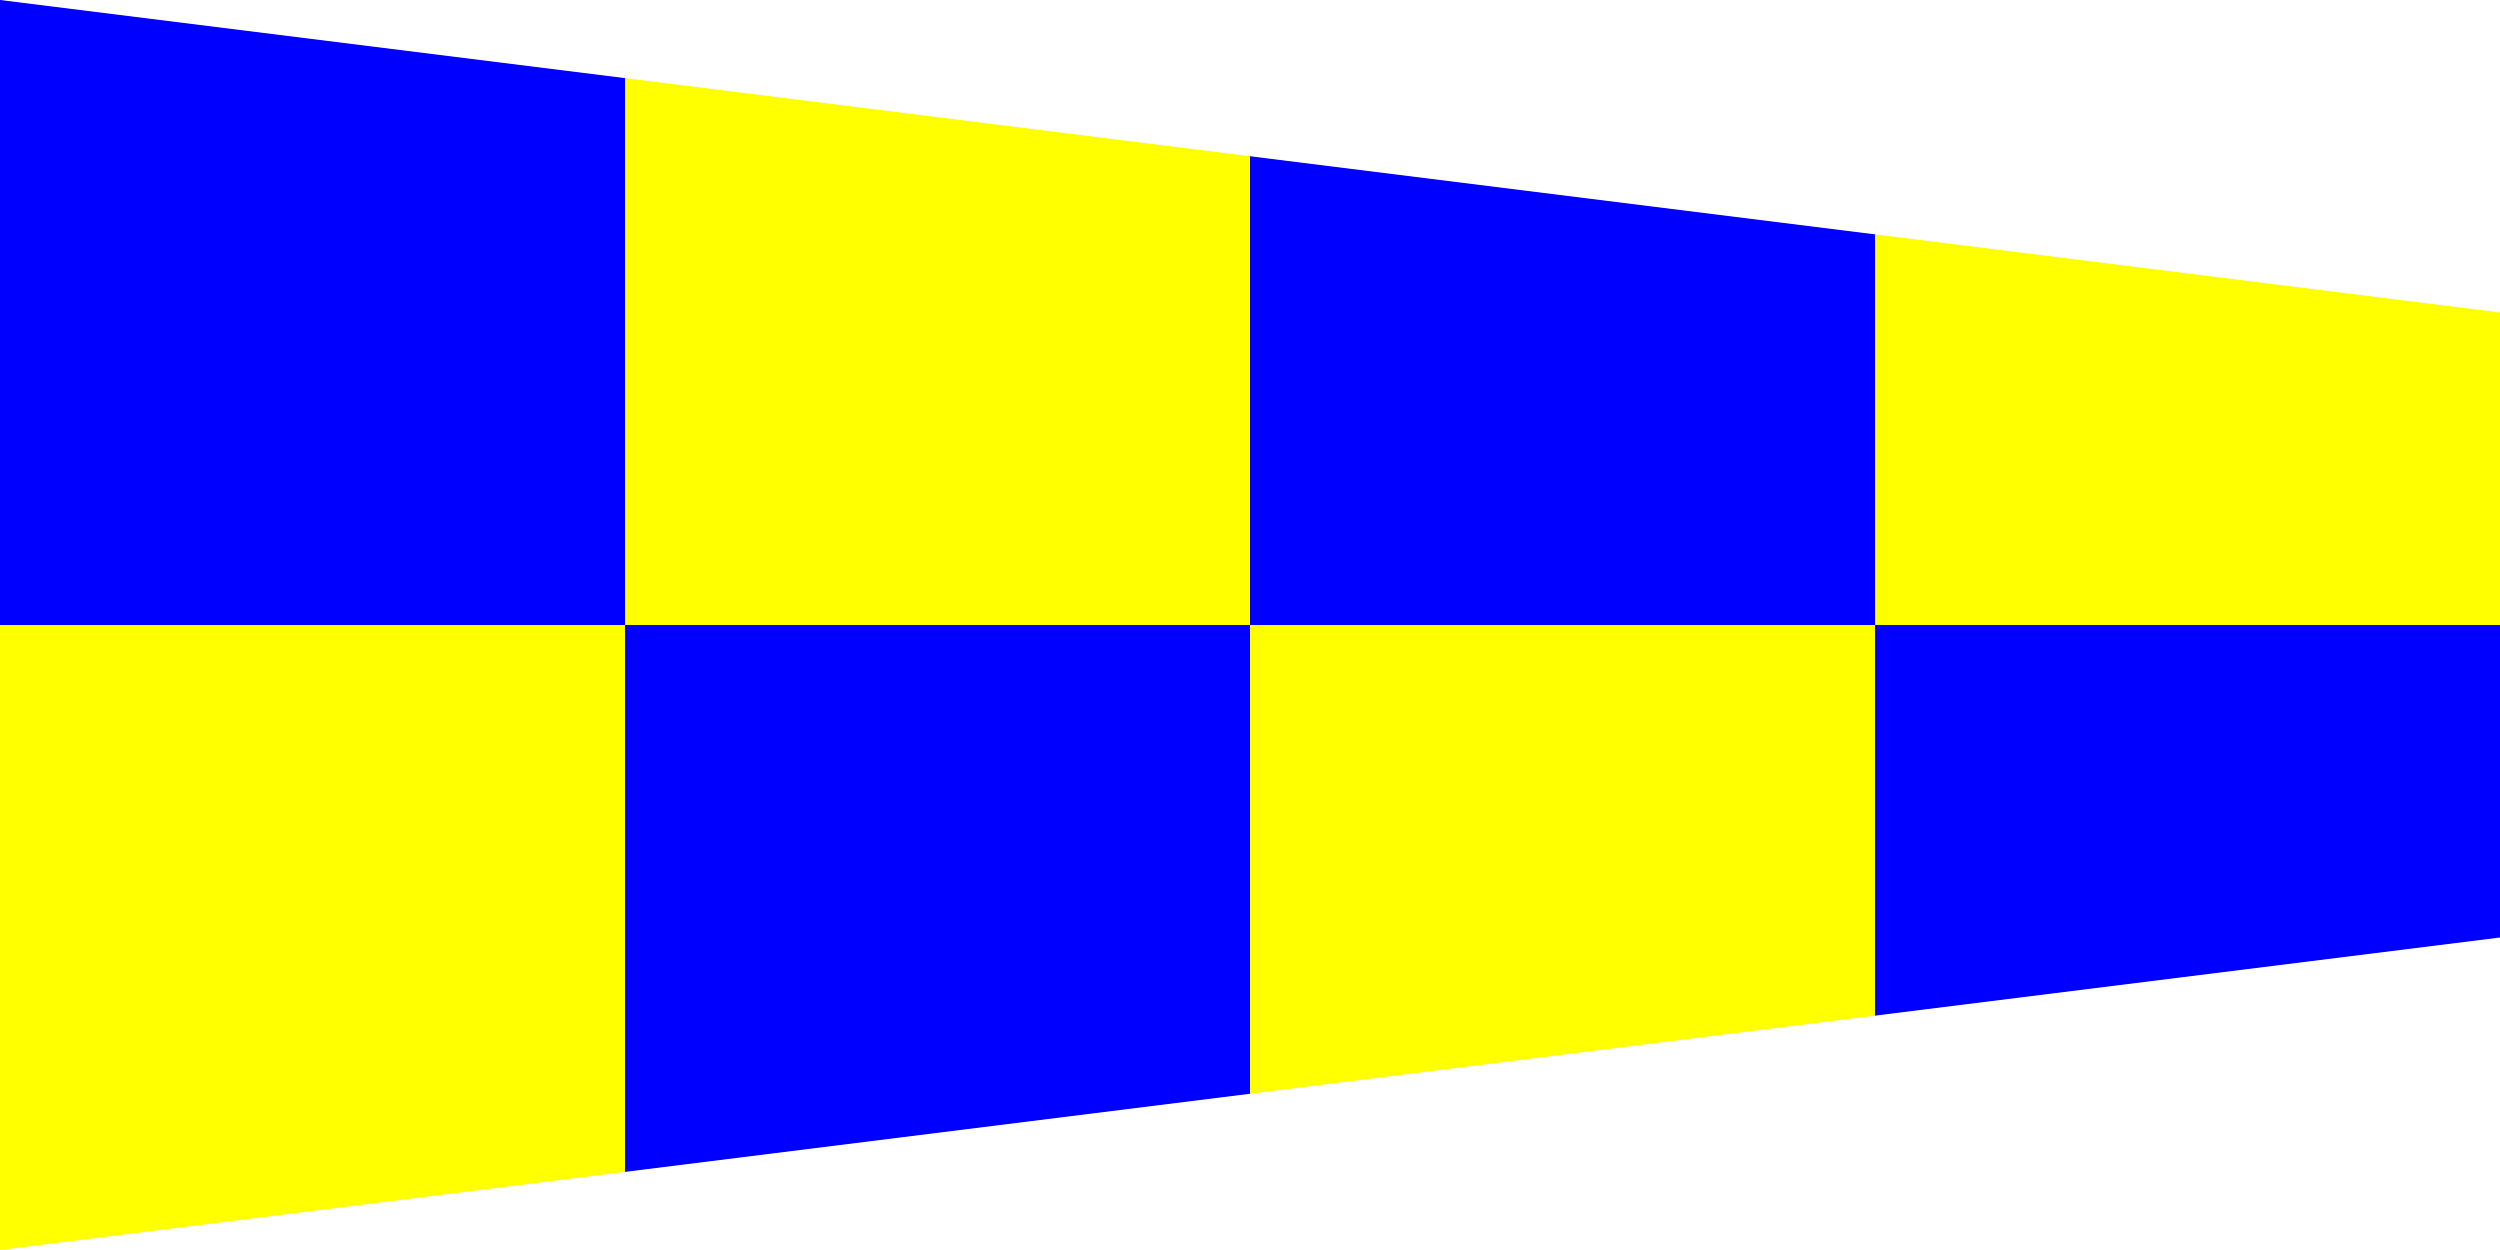 <?xml version="1.0" encoding="UTF-8"?>
<svg xmlns="http://www.w3.org/2000/svg" version="1.1" width="3072" height="1536">
    <pattern id="tile" x="0" y="0" width="1536" height="1536"
        patternUnits="userSpaceOnUse">
        <rect x="0" y="0" width="1536" height="1536"
            style="fill:#ffff00;" />
        <path d="M 0,0 H 768 V 1536 H 1536 V 768 H 0 V 0 Z"
            style="fill:#0000ff;" />
    </pattern>

    <polygon points="0,0 3072,384 3072,1152 0,1536"
        style="fill:url(#tile);" />
</svg>
